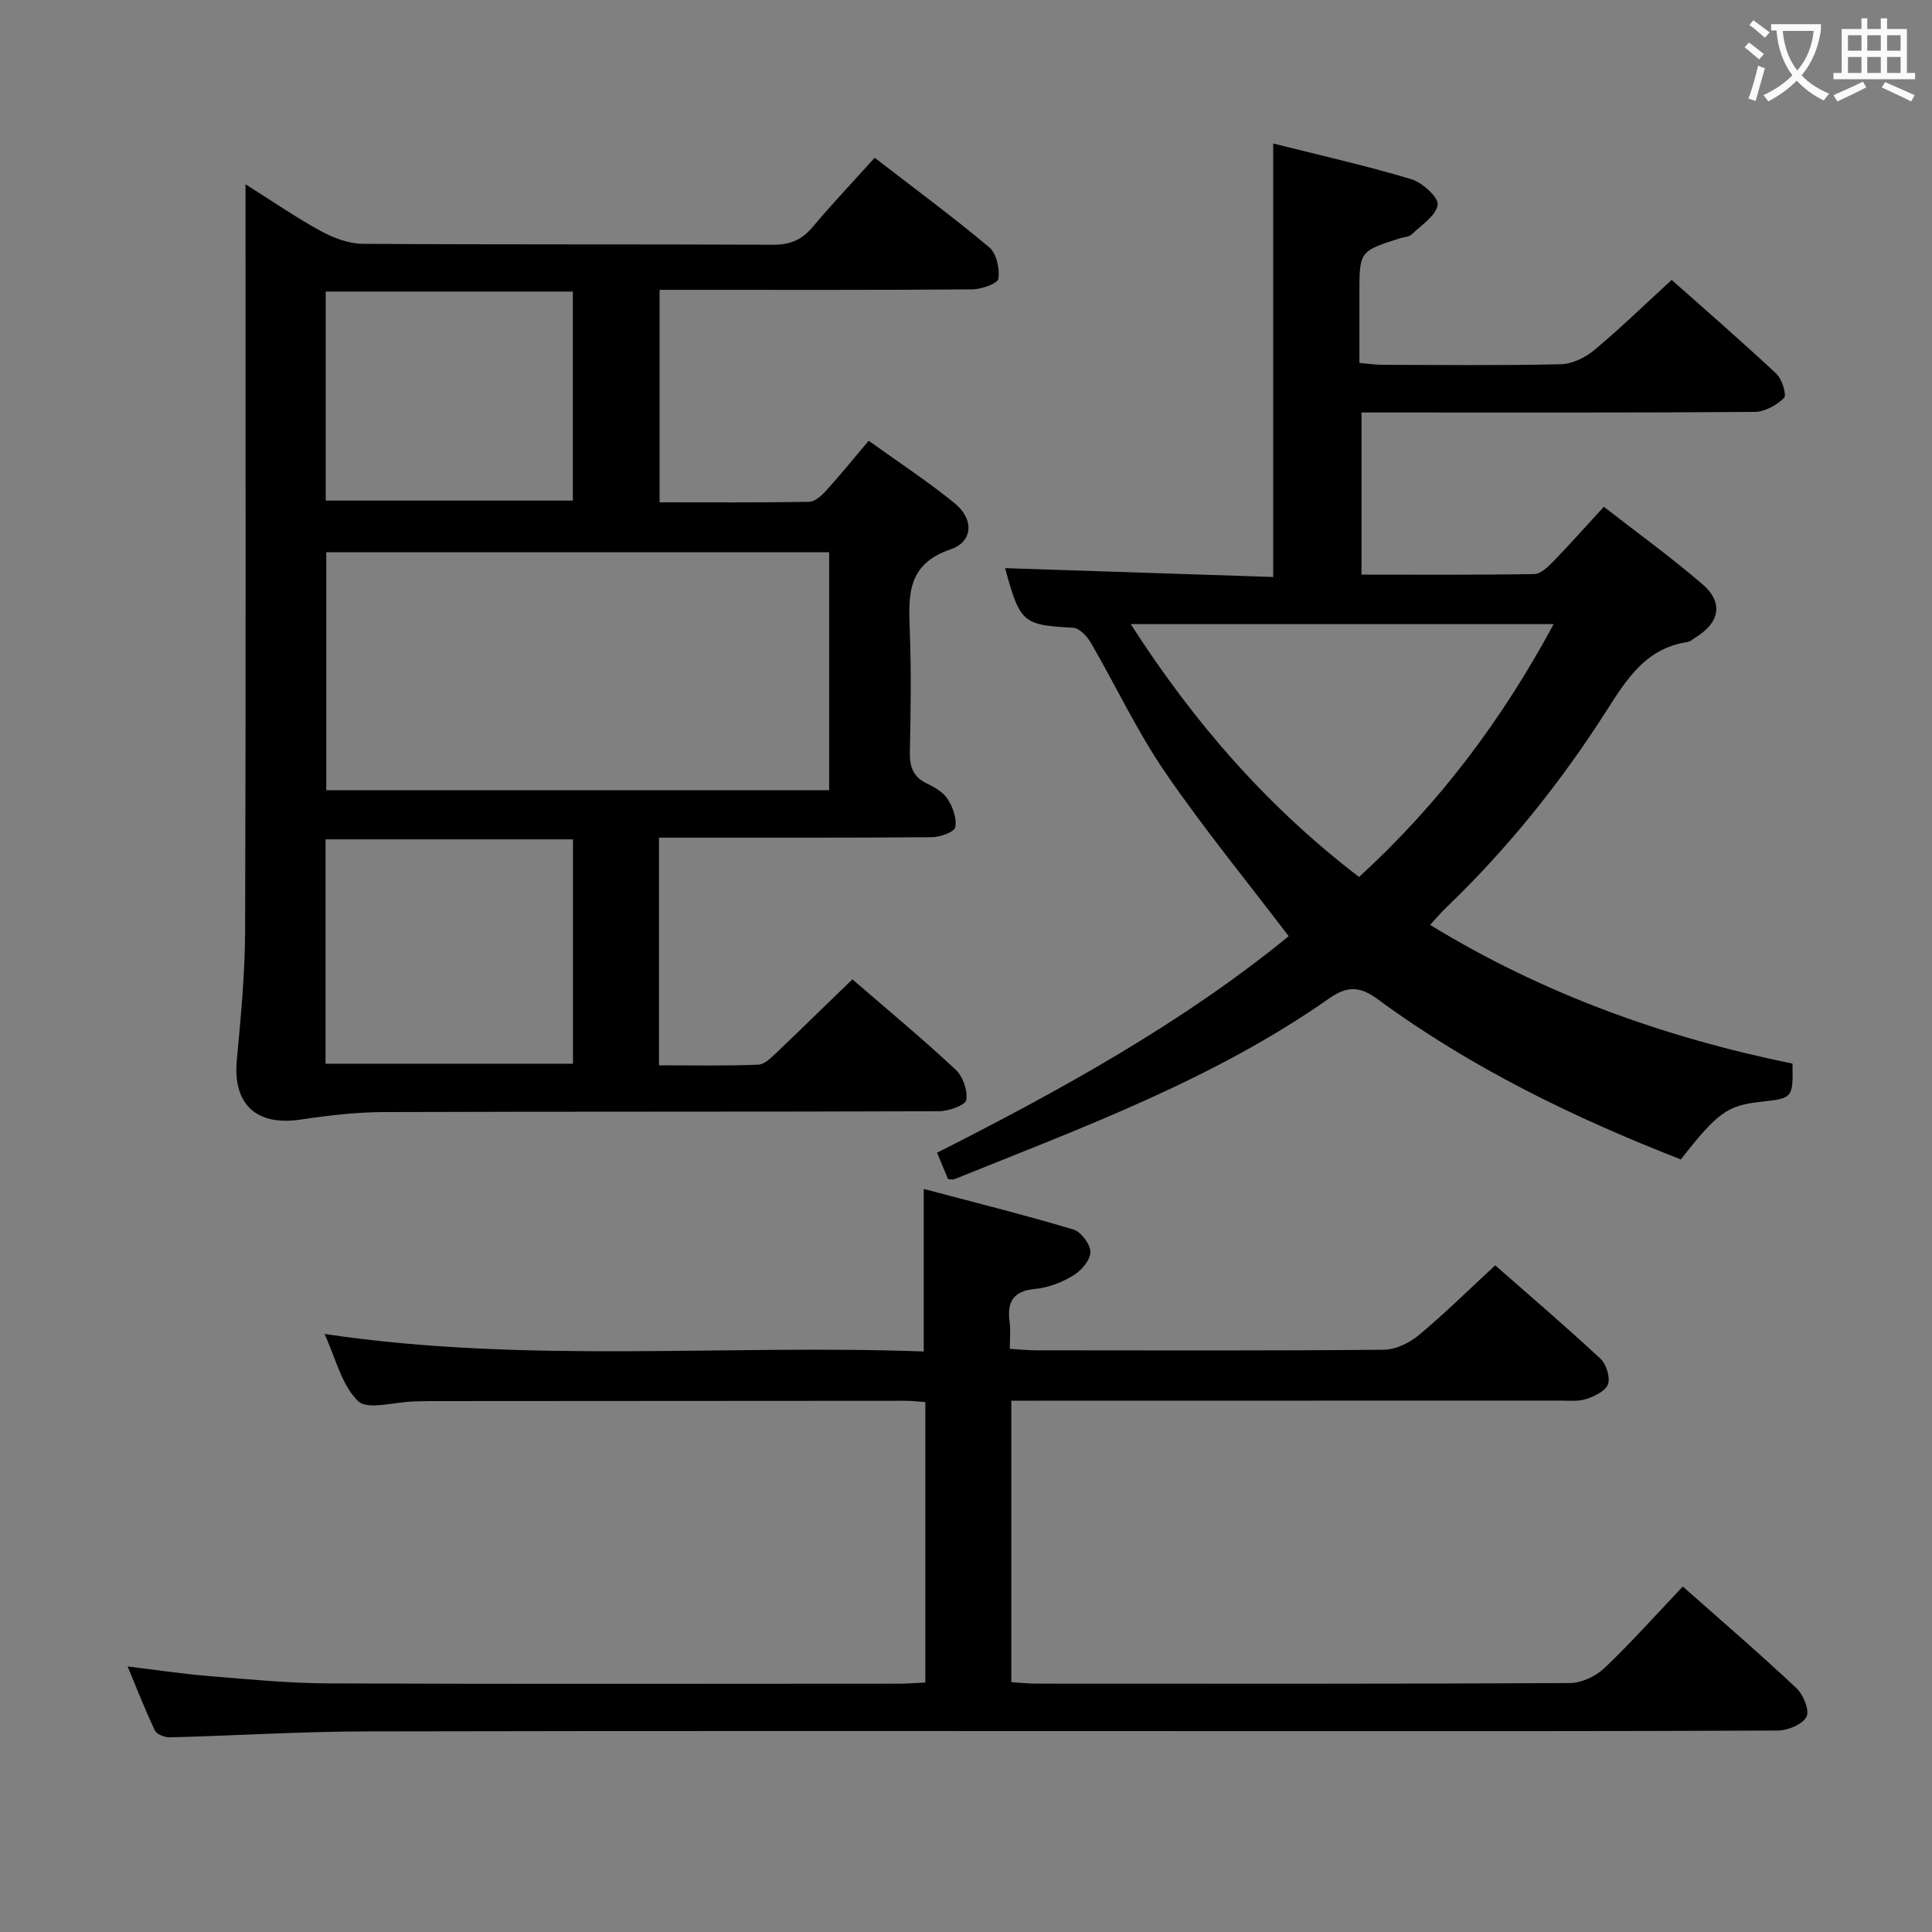 <svg enable-background="new 0 0 400 400" viewBox="0 0 400 400" xmlns="http://www.w3.org/2000/svg"><rect x="0" y="0" width="400" height="400" fill="#808080" stroke="none"/><g fill="#010000"><path d="m176.48 202.76c7.11 6.15 14.4 12.2 21.33 18.65 1.52 1.41 2.57 4.35 2.25 6.32-.18 1.09-3.64 2.33-5.63 2.34-38.31.14-76.63.04-114.94.17-5.77.02-11.57.7-17.28 1.56-9.17 1.37-14.04-3.2-13.18-12.33.84-8.93 1.69-17.9 1.72-26.85.16-49.31.08-98.62.08-147.93 0-1.82 0-3.63 0-6.54 5.64 3.55 10.46 6.89 15.58 9.68 2.63 1.43 5.79 2.63 8.72 2.65 28.32.19 56.64.06 84.96.19 3.5.02 5.92-1.02 8.14-3.65 4.06-4.82 8.39-9.4 12.86-14.36 8.09 6.25 16.1 12.16 23.71 18.53 1.51 1.26 2.2 4.42 1.91 6.51-.14 1-3.47 2.19-5.36 2.21-19.66.16-39.31.1-58.97.1-1.82 0-3.64 0-5.82 0v43.99c10.4 0 20.67.08 30.94-.1 1.2-.02 2.6-1.27 3.53-2.3 2.89-3.19 5.61-6.55 8.82-10.35 6.05 4.35 12.15 8.35 17.78 12.92 4.03 3.27 3.9 7.96-.83 9.57-9.14 3.11-8.7 9.67-8.43 16.99.3 8.32.19 16.66.01 24.98-.06 2.98.62 5.09 3.44 6.46 1.62.79 3.44 1.8 4.36 3.23 1.08 1.68 1.96 4.06 1.6 5.86-.2 1-3.12 2.05-4.82 2.07-16.82.15-33.65.09-50.47.1-1.94 0-3.89 0-6.05 0v47.13c6.99 0 13.78.15 20.55-.13 1.37-.06 2.81-1.58 3.98-2.68 5.04-4.81 10.02-9.69 15.51-14.99zm-108.93-88.42v49.27h104.12c0-16.55 0-32.78 0-49.27-34.8 0-69.33 0-104.12 0zm51.08 105.89c0-15.69 0-31.06 0-46.45-17.26 0-34.15 0-51.23 0v46.45zm-51.19-116.59h51.16c0-14.73 0-29.1 0-43.28-17.29 0-34.18 0-51.16 0z"/><path d="m346.1 57.95c6.85 6.09 14.38 12.61 21.65 19.4 1.19 1.11 2.21 4.43 1.62 5.03-1.53 1.52-4 2.89-6.11 2.9-24.99.19-49.98.12-74.97.12-1.99 0-3.97 0-6.41 0v33.57c11.93 0 23.86.09 35.78-.12 1.34-.02 2.85-1.5 3.95-2.63 3.46-3.57 6.77-7.29 10.45-11.3 6.98 5.44 13.97 10.48 20.47 16.09 4.34 3.75 3.5 7.92-1.45 10.94-.57.35-1.11.89-1.72.98-8.51 1.26-12.49 7.54-16.68 14.11-9.51 14.92-20.55 28.68-33.36 40.96-1.07 1.02-2.01 2.17-3.23 3.49 23.43 14.34 48.6 23.32 75.03 28.72.1 7.17.1 7.17-6.61 7.91-6.88.76-8.93 2.22-16.51 11.93-22.1-8.62-43.41-18.96-62.66-33.1-3.87-2.84-6.41-2.87-10.28-.15-23.77 16.66-50.82 26.59-77.46 37.34-.28.11-.64.01-1.31.01-.7-1.67-1.44-3.47-2.28-5.49 25.9-13.11 50.99-27.01 72.8-44.83-8.76-11.53-17.71-22.43-25.63-34.02-5.79-8.47-10.19-17.88-15.36-26.78-.77-1.32-2.35-2.99-3.63-3.06-10.43-.58-10.98-.95-14.1-12.34 18.41.61 36.87 1.21 55.51 1.83 0-30.25 0-59.62 0-89.75 9.52 2.4 19.15 4.56 28.57 7.38 2.29.69 5.7 3.77 5.48 5.31-.33 2.27-3.38 4.21-5.4 6.15-.53.51-1.55.51-2.34.76-8.46 2.7-8.46 2.7-8.46 11.51v14.32c1.84.16 3.27.38 4.7.39 12.33.03 24.66.17 36.98-.12 2.34-.05 5.03-1.34 6.88-2.88 5.33-4.42 10.34-9.31 16.09-14.58zm-111.99 71.27c13.15 20.5 28.42 37.94 47.27 52.35 16.67-15.26 29.61-32.56 40.29-52.35-29.31 0-57.91 0-87.56 0z"/><path d="m348.41 328.47c8.22 7.29 16.05 14.01 23.56 21.08 1.42 1.34 2.73 4.65 2.03 5.92-.88 1.59-3.87 2.81-5.96 2.82-35.33.17-70.65.12-105.98.12-62.15 0-124.31-.08-186.46.06-13.47.03-26.93.88-40.39 1.23-1.07.03-2.75-.61-3.14-1.42-1.99-4.16-3.65-8.47-5.65-13.26 6.03.73 11.4 1.55 16.8 1.99 8.28.67 16.57 1.49 24.86 1.52 39.32.16 78.65.07 117.97.06 1.78 0 3.57-.15 5.53-.24 0-19.55 0-38.64 0-58.06-1.49-.1-2.77-.27-4.05-.27-32.83.01-65.65.03-98.48.06-1.17 0-2.33.05-3.5.08-3.92.1-9.44 1.84-11.42-.08-3.41-3.3-4.62-8.87-6.94-13.9 41.69 6.22 82.92 2.11 124.06 3.63 0-11.4 0-21.94 0-33.65 10.38 2.75 20.74 5.34 30.97 8.39 1.59.48 3.54 3.07 3.54 4.68-.01 1.66-1.88 3.84-3.52 4.83-2.35 1.43-5.18 2.54-7.89 2.79-4.61.43-5.88 2.7-5.32 6.87.22 1.63.04 3.31.04 5.54 1.97.12 3.72.31 5.46.31 23.99.02 47.99.1 71.98-.12 2.47-.02 5.33-1.43 7.29-3.07 5.35-4.45 10.32-9.37 15.77-14.41 6.89 6.06 14.46 12.53 21.76 19.31 1.22 1.13 2.07 3.79 1.6 5.27-.44 1.39-2.73 2.51-4.43 3.08-1.67.56-3.62.35-5.44.35-35.98.02-71.98.02-107.97.02-1.8 0-3.61 0-5.71 0v58.27c1.64.1 3.39.3 5.13.31 36.83.02 73.65.07 110.48-.12 2.44-.01 5.4-1.4 7.2-3.11 5.53-5.26 10.62-10.98 16.22-16.88z"/></g><path d="m362.1 8.8c1.1.8 2.1 1.6 3.1 2.4l-1 1.1c-1.3-1.1-2.3-2-3-2.5zm1.9 4.8c.5.2.9.4 1.4.5-.6 2.3-1.3 4.5-1.9 6.8l-1.5-.5c.8-2.1 1.4-4.3 2-6.8zm-1-9.4c1.3.9 2.4 1.8 3.4 2.5l-1 1.1c-1.4-1.2-2.4-2.1-3.2-2.6zm3.7 2.2v-1.4h10.3v1.2c-.5 3.6-1.8 6.8-4 9.4 1.5 1.6 3.4 2.8 5.7 3.8-.3.4-.7.8-1.1 1.4-2.3-1.1-4.1-2.5-5.6-4.1-1.6 1.6-3.6 3.1-5.9 4.3-.3-.5-.7-.9-1-1.3 2.4-1.1 4.4-2.5 6-4.1-1.9-2.5-3-5.6-3.3-9.3h-1.1zm8.8 0h-6.4c.3 3.3 1.3 6 3 8.2 2-2.3 3.1-5.1 3.4-8.2z" fill="#fbfafa"/><path d="m385.3 3.8h1.3v2.2h2.8v-2.2h1.3v2.2h4.1v9.1h1.7v1.3h-16.9v-1.3h1.7v-9.1h4.1v-2.2zm.4 13.1.7 1.2c-1.8.9-3.8 1.9-6 2.9-.2-.4-.5-.8-.8-1.3 2.3-1 4.3-1.9 6.1-2.8zm-3.1-6.4h2.8v-3.2h-2.8zm0 4.6h2.8v-3.3h-2.8zm4-4.6h2.8v-3.2h-2.8zm0 4.6h2.8v-3.3h-2.8zm3.7 1.9c2.1.9 4.1 1.8 6.1 2.7l-.7 1.3c-2.2-1.1-4.2-2-6.1-2.9zm3.2-9.7h-2.8v3.2h2.8zm-2.8 7.8h2.8v-3.3h-2.8z" fill="#fbfafa"/></svg>
